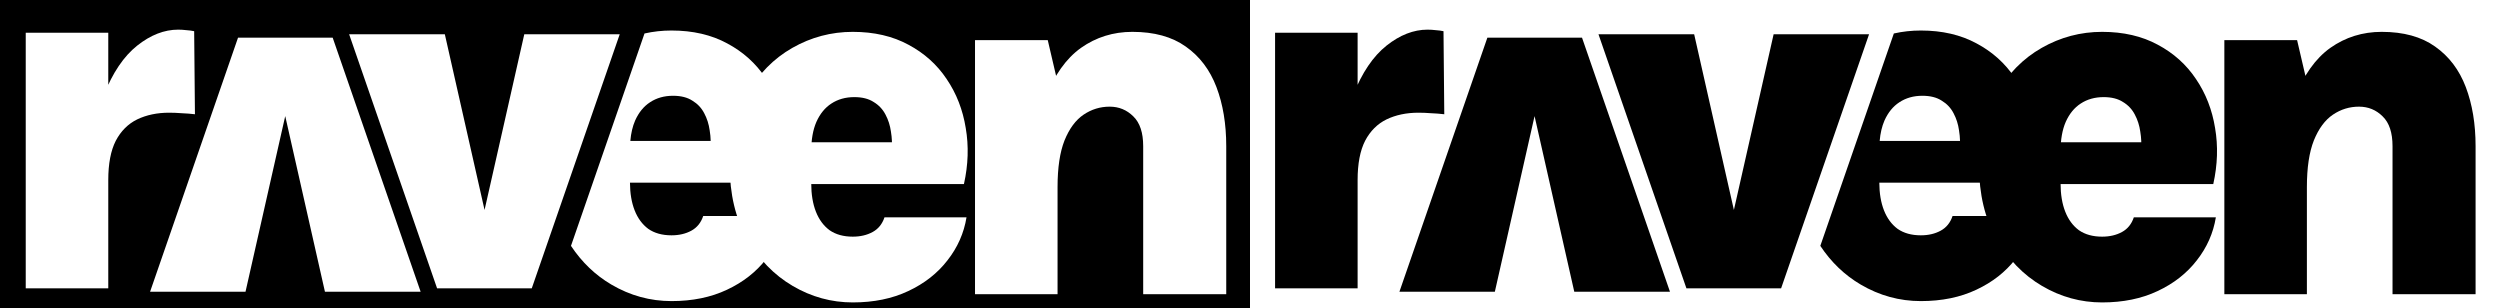 <svg width="3780" height="466" viewBox="0 0 3780 466" fill="none" xmlns="http://www.w3.org/2000/svg">
<rect x="0" y="0" width="3780" height="466" fill="#808080" stroke="none"/>
<g clip-path="url(#clip0_1175_789)">
<rect width="3780" height="466" fill="white"/>
<rect width="1890" height="466" fill="black"/>
<path d="M1728.5 444.793V220.933C1728.5 200.653 1723.56 185.703 1713.68 176.083C1703.8 166.203 1691.84 161.263 1677.8 161.263C1663.5 161.263 1650.37 165.293 1638.41 173.353C1626.45 181.413 1616.83 194.413 1609.55 212.353C1602.53 230.033 1599.02 253.563 1599.02 282.943H1561.19C1561.19 227.823 1567.69 182.973 1580.69 148.393C1593.95 113.813 1611.89 88.463 1634.51 72.343C1657.39 56.223 1683.26 48.163 1712.12 48.163C1745.14 48.163 1772.05 55.573 1792.85 70.393C1813.91 85.213 1829.38 105.623 1839.26 131.623C1849.14 157.623 1854.08 187.393 1854.08 220.933V444.793H1728.5ZM1474.22 444.793V60.643H1584.2L1599.02 124.213V444.793H1474.22Z" fill="white"/>
<path d="M1289.39 457.273C1257.15 457.273 1226.86 448.953 1198.52 432.313C1170.18 415.673 1147.17 391.883 1129.49 360.943C1112.07 330.003 1103.36 293.343 1103.36 250.963C1103.36 208.583 1112.07 172.313 1129.49 142.153C1146.91 111.733 1169.79 88.463 1198.13 72.343C1226.47 56.223 1256.89 48.163 1289.39 48.163C1321.63 48.163 1349.71 54.663 1373.63 67.663C1397.55 80.403 1416.79 97.693 1431.35 119.533C1446.17 141.373 1455.79 166.073 1460.21 193.633C1464.89 220.933 1463.98 249.143 1457.48 278.263H1202.03V215.083H1366.22L1348.28 226.783C1349.06 217.683 1348.67 208.453 1347.11 199.093C1345.81 189.733 1343.08 181.153 1338.92 173.353C1334.76 165.293 1328.78 158.923 1320.98 154.243C1313.44 149.303 1303.69 146.833 1291.73 146.833C1278.47 146.833 1266.9 150.083 1257.02 156.583C1247.4 162.823 1239.86 172.053 1234.4 184.273C1229.2 196.233 1226.6 210.923 1226.6 228.343V277.483C1226.6 293.863 1228.94 308.033 1233.62 319.993C1238.3 331.953 1245.19 341.313 1254.29 348.073C1263.65 354.573 1275.35 357.823 1289.39 357.823C1300.83 357.823 1310.84 355.483 1319.42 350.803C1328 346.123 1333.98 338.713 1337.36 328.573H1461.38C1457.48 352.493 1447.86 374.203 1432.52 393.703C1417.44 413.203 1397.68 428.673 1373.24 440.113C1349.06 451.553 1321.11 457.273 1289.39 457.273Z" fill="white"/>
<path fill-rule="evenodd" clip-rule="evenodd" d="M924.439 430.291C952.779 446.931 983.069 455.251 1015.31 455.251C1047.03 455.251 1074.98 449.531 1099.16 438.091C1123.6 426.651 1143.36 411.181 1158.44 391.681C1173.78 372.181 1183.4 350.471 1187.3 326.551H1063.28C1059.9 336.691 1053.92 344.101 1045.34 348.781C1036.76 353.461 1026.75 355.801 1015.31 355.801C1001.27 355.801 989.569 352.551 980.209 346.051C971.109 339.291 964.219 329.931 959.539 317.971C954.933 306.201 952.594 292.291 952.521 276.241H1183.4C1189.9 247.121 1190.81 218.911 1186.13 191.611C1181.71 164.051 1172.09 139.351 1157.27 117.511C1142.71 95.671 1123.47 78.381 1099.55 65.641C1075.63 52.641 1047.55 46.141 1015.31 46.141C1001.32 46.141 987.714 47.634 974.494 50.621L863.32 371.755C879.779 396.518 900.151 416.03 924.439 430.291ZM953.066 213.061C954.078 201.315 956.495 191.045 960.319 182.251C965.779 170.031 973.319 160.801 982.939 154.561C992.819 148.061 1004.39 144.811 1017.65 144.811C1029.61 144.811 1039.36 147.281 1046.9 152.221C1054.7 156.901 1060.68 163.271 1064.84 171.331C1069 179.131 1071.73 187.711 1073.03 197.071C1073.92 202.443 1074.43 207.773 1074.56 213.061H953.066Z" fill="white"/>
<path d="M527.899 51.85H672.589L735.379 329.53H729.919L792.709 51.85H937.009L804.019 436H660.889L527.899 51.85Z" fill="white"/>
<path d="M636.011 441.15H491.321L428.531 163.47H433.991L371.201 441.15H226.901L359.891 57H503.021L636.011 441.15Z" fill="white"/>
<path d="M38.91 436V49.51H163.71V436H38.91ZM137.19 272.2C137.19 219.94 143.82 177.04 157.08 143.5C170.34 109.96 187.11 85.13 207.39 69.01C227.67 52.89 248.34 44.83 269.4 44.83C273.56 44.83 277.72 45.09 281.88 45.61C286.04 45.87 289.94 46.39 293.58 47.17L294.75 172.75C288.25 171.97 281.62 171.45 274.86 171.19C268.1 170.67 261.73 170.41 255.75 170.41C237.55 170.41 221.43 173.79 207.39 180.55C193.61 187.31 182.82 198.1 175.02 212.92C167.48 227.74 163.71 247.5 163.71 272.2H137.19Z" fill="white"/>
<path d="M3617.5 444.793V220.933C3617.5 200.653 3612.56 185.703 3602.68 176.083C3592.8 166.203 3580.84 161.263 3566.8 161.263C3552.5 161.263 3539.37 165.293 3527.41 173.353C3515.45 181.413 3505.83 194.413 3498.55 212.353C3491.53 230.033 3488.02 253.563 3488.02 282.943H3450.19C3450.19 227.823 3456.69 182.973 3469.69 148.393C3482.95 113.813 3500.89 88.463 3523.51 72.343C3546.39 56.223 3572.26 48.163 3601.12 48.163C3634.14 48.163 3661.05 55.573 3681.85 70.393C3702.91 85.213 3718.38 105.623 3728.26 131.623C3738.14 157.623 3743.08 187.393 3743.08 220.933V444.793H3617.5ZM3363.22 444.793V60.643H3473.2L3488.02 124.213V444.793H3363.22Z" fill="black"/>
<path d="M3178.39 457.273C3146.15 457.273 3115.86 448.953 3087.52 432.313C3059.18 415.673 3036.17 391.883 3018.49 360.943C3001.07 330.003 2992.36 293.343 2992.36 250.963C2992.36 208.583 3001.07 172.313 3018.49 142.153C3035.91 111.733 3058.79 88.463 3087.13 72.343C3115.47 56.223 3145.89 48.163 3178.39 48.163C3210.63 48.163 3238.71 54.663 3262.63 67.663C3286.55 80.403 3305.79 97.693 3320.35 119.533C3335.17 141.373 3344.79 166.073 3349.21 193.633C3353.89 220.933 3352.98 249.143 3346.48 278.263H3091.03V215.083H3255.22L3237.28 226.783C3238.06 217.683 3237.67 208.453 3236.11 199.093C3234.81 189.733 3232.08 181.153 3227.92 173.353C3223.76 165.293 3217.78 158.923 3209.98 154.243C3202.44 149.303 3192.69 146.833 3180.73 146.833C3167.47 146.833 3155.9 150.083 3146.02 156.583C3136.4 162.823 3128.86 172.053 3123.4 184.273C3118.2 196.233 3115.6 210.923 3115.6 228.343V277.483C3115.6 293.863 3117.94 308.033 3122.62 319.993C3127.3 331.953 3134.19 341.313 3143.29 348.073C3152.65 354.573 3164.35 357.823 3178.39 357.823C3189.83 357.823 3199.84 355.483 3208.42 350.803C3217 346.123 3222.98 338.713 3226.36 328.573H3350.38C3346.48 352.493 3336.86 374.203 3321.52 393.703C3306.44 413.203 3286.68 428.673 3262.24 440.113C3238.06 451.553 3210.11 457.273 3178.39 457.273Z" fill="black"/>
<path fill-rule="evenodd" clip-rule="evenodd" d="M2813.44 430.291C2841.78 446.931 2872.07 455.251 2904.31 455.251C2936.03 455.251 2963.98 449.531 2988.16 438.091C3012.6 426.651 3032.36 411.181 3047.44 391.681C3062.78 372.181 3072.4 350.471 3076.3 326.551H2952.28C2948.9 336.691 2942.92 344.101 2934.34 348.781C2925.76 353.461 2915.75 355.801 2904.31 355.801C2890.27 355.801 2878.57 352.551 2869.21 346.051C2860.11 339.291 2853.22 329.931 2848.54 317.971C2843.93 306.201 2841.59 292.291 2841.52 276.241H3072.4C3078.9 247.121 3079.81 218.911 3075.13 191.611C3070.71 164.051 3061.09 139.351 3046.27 117.511C3031.71 95.671 3012.47 78.381 2988.55 65.641C2964.63 52.641 2936.55 46.141 2904.31 46.141C2890.32 46.141 2876.71 47.634 2863.49 50.621L2752.32 371.755C2768.78 396.518 2789.15 416.03 2813.44 430.291ZM2842.07 213.061C2843.08 201.315 2845.5 191.045 2849.32 182.251C2854.78 170.031 2862.32 160.801 2871.94 154.561C2881.82 148.061 2893.39 144.811 2906.65 144.811C2918.61 144.811 2928.36 147.281 2935.9 152.221C2943.7 156.901 2949.68 163.271 2953.84 171.331C2958 179.131 2960.73 187.711 2962.03 197.071C2962.92 202.443 2963.43 207.773 2963.56 213.061H2842.07Z" fill="black"/>
<path d="M2416.9 51.85H2561.59L2624.38 329.53H2618.92L2681.71 51.85H2826.01L2693.02 436H2549.89L2416.9 51.85Z" fill="black"/>
<path d="M2525.01 441.15H2380.32L2317.53 163.47H2322.99L2260.2 441.15H2115.9L2248.89 57H2392.02L2525.01 441.15Z" fill="black"/>
<path d="M1927.91 436V49.51H2052.71V436H1927.91ZM2026.19 272.2C2026.19 219.94 2032.82 177.04 2046.08 143.5C2059.34 109.96 2076.11 85.13 2096.39 69.01C2116.67 52.89 2137.34 44.83 2158.4 44.83C2162.56 44.83 2166.72 45.09 2170.88 45.61C2175.04 45.87 2178.94 46.39 2182.58 47.17L2183.75 172.75C2177.25 171.97 2170.62 171.45 2163.86 171.19C2157.1 170.67 2150.73 170.41 2144.75 170.41C2126.55 170.41 2110.43 173.79 2096.39 180.55C2082.61 187.31 2071.82 198.1 2064.02 212.92C2056.48 227.74 2052.71 247.5 2052.71 272.2H2026.19Z" fill="black"/>
</g>
<defs>
<clipPath id="clip0_1175_789">
<rect width="3780" height="466" fill="white"/>
</clipPath>
</defs>
</svg>
